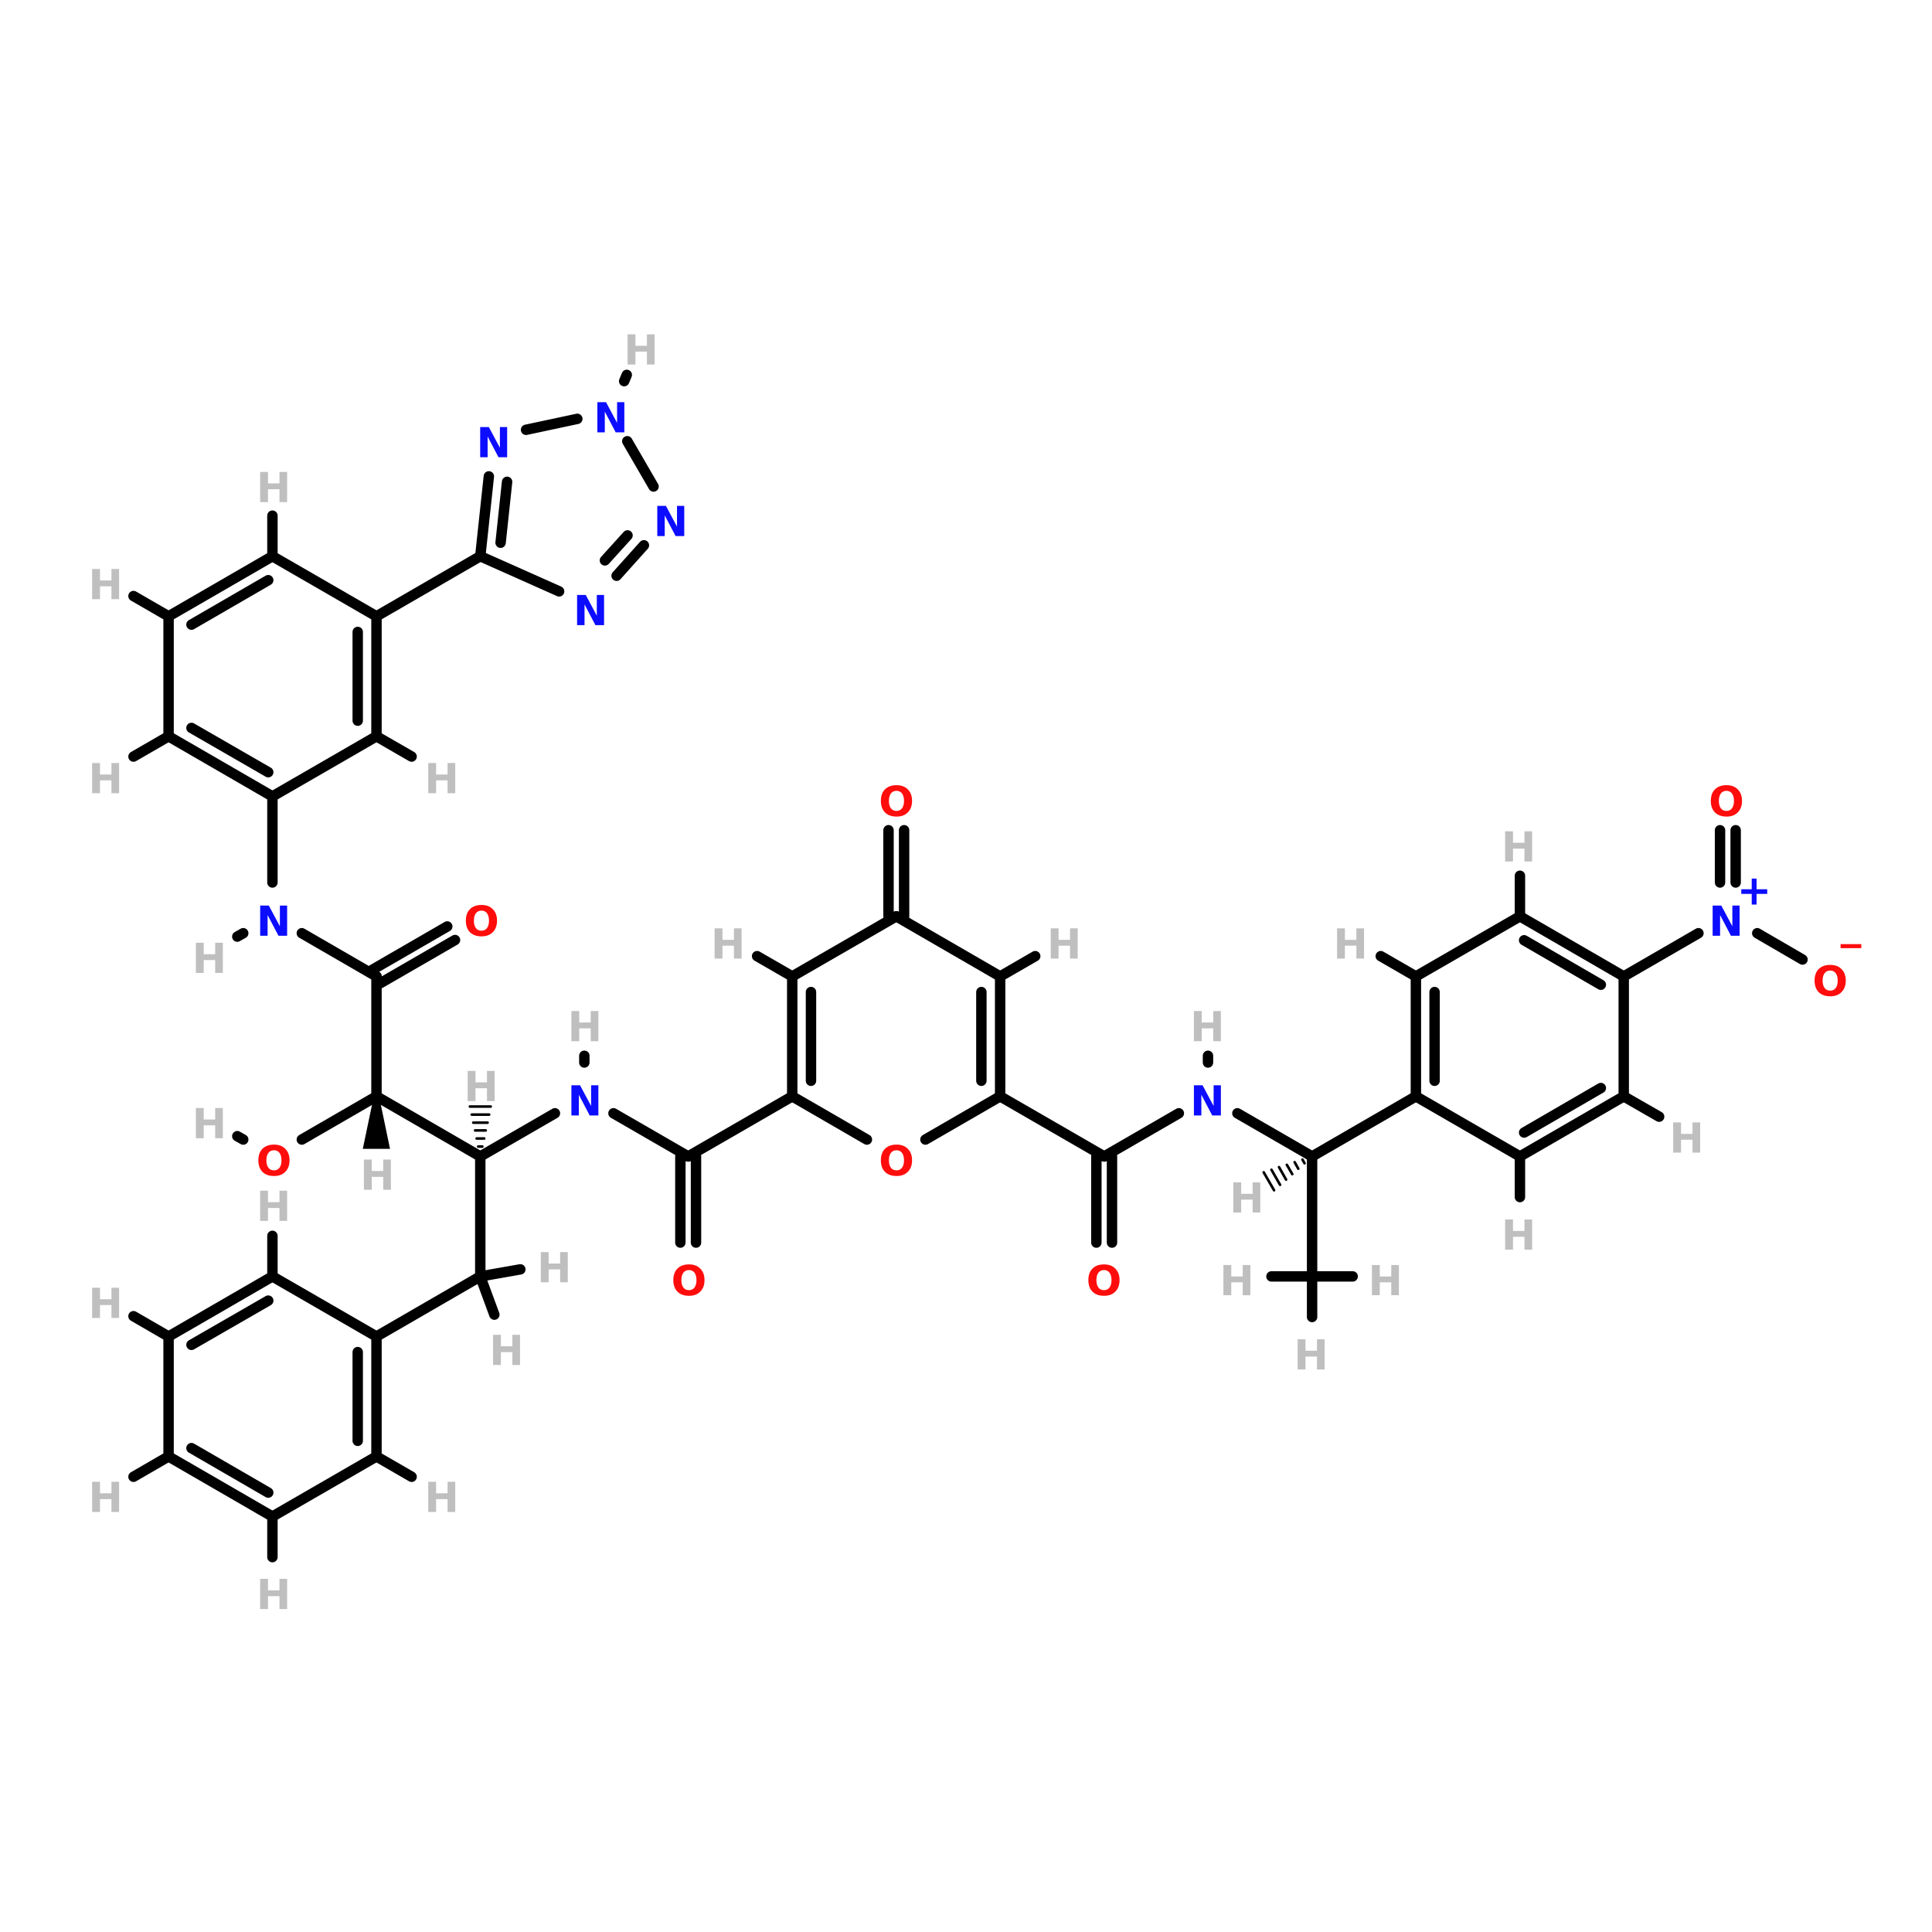 <?xml version="1.0" encoding="UTF-8"?>
<svg xmlns="http://www.w3.org/2000/svg" xmlns:xlink="http://www.w3.org/1999/xlink" width="150pt" height="150pt" viewBox="0 0 150 150" version="1.1">
<defs>
<g>
<symbol overflow="visible" id="glyph0-0">
<path style="stroke:none;" d="M 0.156 0.562 L 0.156 -2.266 L 1.766 -2.266 L 1.766 0.562 Z M 0.344 0.391 L 1.594 0.391 L 1.594 -2.094 L 0.344 -2.094 Z M 0.344 0.391 "/>
</symbol>
<symbol overflow="visible" id="glyph0-1">
<path style="stroke:none;" d="M 0.297 -2.344 L 0.906 -2.344 L 0.906 -1.453 L 1.797 -1.453 L 1.797 -2.344 L 2.391 -2.344 L 2.391 0 L 1.797 0 L 1.797 -1 L 0.906 -1 L 0.906 0 L 0.297 0 Z M 0.297 -2.344 "/>
</symbol>
<symbol overflow="visible" id="glyph0-2">
<path style="stroke:none;" d="M 0.297 -2.344 L 0.969 -2.344 L 1.828 -0.734 L 1.828 -2.344 L 2.391 -2.344 L 2.391 0 L 1.719 0 L 0.875 -1.609 L 0.875 0 L 0.297 0 Z M 0.297 -2.344 "/>
</symbol>
<symbol overflow="visible" id="glyph0-3">
<path style="stroke:none;" d="M 1.531 -2.016 L 1.531 -1.188 L 2.359 -1.188 L 2.359 -0.828 L 1.531 -0.828 L 1.531 0 L 1.156 0 L 1.156 -0.828 L 0.344 -0.828 L 0.344 -1.188 L 1.156 -1.188 L 1.156 -2.016 Z M 1.531 -2.016 "/>
</symbol>
<symbol overflow="visible" id="glyph0-4">
<path style="stroke:none;" d="M 1.375 -1.953 C 1.188 -1.953 1.039 -1.883 0.938 -1.75 C 0.832 -1.613 0.781 -1.422 0.781 -1.172 C 0.781 -0.922 0.832 -0.727 0.938 -0.594 C 1.039 -0.457 1.188 -0.391 1.375 -0.391 C 1.551 -0.391 1.691 -0.457 1.797 -0.594 C 1.898 -0.727 1.953 -0.922 1.953 -1.172 C 1.953 -1.422 1.898 -1.613 1.797 -1.75 C 1.691 -1.883 1.551 -1.953 1.375 -1.953 Z M 1.375 -2.391 C 1.75 -2.391 2.039 -2.281 2.25 -2.062 C 2.469 -1.844 2.578 -1.547 2.578 -1.172 C 2.578 -0.797 2.469 -0.5 2.25 -0.281 C 2.039 -0.062 1.75 0.047 1.375 0.047 C 0.988 0.047 0.688 -0.062 0.469 -0.281 C 0.258 -0.5 0.156 -0.797 0.156 -1.172 C 0.156 -1.547 0.258 -1.844 0.469 -2.062 C 0.688 -2.281 0.988 -2.391 1.375 -2.391 Z M 1.375 -2.391 "/>
</symbol>
<symbol overflow="visible" id="glyph0-5">
<path style="stroke:none;" d="M 1.609 0.453 L 1.609 0.766 L 0 0.766 L 0 0.453 Z M 1.609 0.453 "/>
</symbol>
</g>
</defs>
<g id="surface1">
<path style="fill-rule:nonzero;fill:rgb(0%,0%,0%);fill-opacity:1;stroke-width:4;stroke-linecap:round;stroke-linejoin:miter;stroke:rgb(0%,0%,0%);stroke-opacity:1;stroke-miterlimit:4;" d="M 144.702 329.195 L 116.006 345.8 " transform="matrix(0.202,0,0,0.202,0,18.623)"/>
<path style="fill-rule:nonzero;fill:rgb(0%,0%,0%);fill-opacity:1;stroke-width:4;stroke-linecap:round;stroke-linejoin:miter;stroke:rgb(0%,0%,0%);stroke-opacity:1;stroke-miterlimit:4;" d="M 93.491 345.8 L 91.204 344.502 " transform="matrix(0.202,0,0,0.202,0,18.623)"/>
<path style="fill-rule:nonzero;fill:rgb(0%,0%,0%);fill-opacity:1;stroke-width:4;stroke-linecap:round;stroke-linejoin:miter;stroke:rgb(0%,0%,0%);stroke-opacity:1;stroke-miterlimit:4;" d="M 174.891 269.109 L 146.194 285.695 " transform="matrix(0.202,0,0,0.202,0,18.623)"/>
<path style="fill-rule:nonzero;fill:rgb(0%,0%,0%);fill-opacity:1;stroke-width:4;stroke-linecap:round;stroke-linejoin:miter;stroke:rgb(0%,0%,0%);stroke-opacity:1;stroke-miterlimit:4;" d="M 171.907 263.897 L 143.191 280.502 " transform="matrix(0.202,0,0,0.202,0,18.623)"/>
<path style="fill:none;stroke-width:4;stroke-linecap:round;stroke-linejoin:miter;stroke:rgb(0%,0%,0%);stroke-opacity:1;stroke-miterlimit:4;" d="M 261.503 385.405 L 261.503 352.291 " transform="matrix(0.202,0,0,0.202,0,18.623)"/>
<path style="fill:none;stroke-width:4;stroke-linecap:round;stroke-linejoin:miter;stroke:rgb(0%,0%,0%);stroke-opacity:1;stroke-miterlimit:4;" d="M 267.51 385.405 L 267.51 352.291 " transform="matrix(0.202,0,0,0.202,0,18.623)"/>
<path style="fill:none;stroke-width:4;stroke-linecap:round;stroke-linejoin:miter;stroke:rgb(0%,0%,0%);stroke-opacity:1;stroke-miterlimit:4;" d="M 421.396 385.405 L 421.396 352.291 " transform="matrix(0.202,0,0,0.202,0,18.623)"/>
<path style="fill:none;stroke-width:4;stroke-linecap:round;stroke-linejoin:miter;stroke:rgb(0%,0%,0%);stroke-opacity:1;stroke-miterlimit:4;" d="M 427.403 385.405 L 427.403 352.291 " transform="matrix(0.202,0,0,0.202,0,18.623)"/>
<path style="fill:none;stroke-width:4;stroke-linecap:round;stroke-linejoin:miter;stroke:rgb(0%,0%,0%);stroke-opacity:1;stroke-miterlimit:4;" d="M 347.495 226.907 L 347.495 260.002 " transform="matrix(0.202,0,0,0.202,0,18.623)"/>
<path style="fill:none;stroke-width:4;stroke-linecap:round;stroke-linejoin:miter;stroke:rgb(0%,0%,0%);stroke-opacity:1;stroke-miterlimit:4;" d="M 341.508 226.907 L 341.508 260.002 " transform="matrix(0.202,0,0,0.202,0,18.623)"/>
<path style="fill-rule:nonzero;fill:rgb(0%,0%,0%);fill-opacity:1;stroke-width:4;stroke-linecap:round;stroke-linejoin:miter;stroke:rgb(0%,0%,0%);stroke-opacity:1;stroke-miterlimit:4;" d="M 692.801 276.607 L 675.401 266.493 " transform="matrix(0.202,0,0,0.202,0,18.623)"/>
<path style="fill:none;stroke-width:4;stroke-linecap:round;stroke-linejoin:miter;stroke:rgb(0%,0%,0%);stroke-opacity:1;stroke-miterlimit:4;" d="M 667.108 226.907 L 667.108 247 " transform="matrix(0.202,0,0,0.202,0,18.623)"/>
<path style="fill:none;stroke-width:4;stroke-linecap:round;stroke-linejoin:miter;stroke:rgb(0%,0%,0%);stroke-opacity:1;stroke-miterlimit:4;" d="M 661.101 226.907 L 661.101 247 " transform="matrix(0.202,0,0,0.202,0,18.623)"/>
<path style="fill-rule:nonzero;fill:rgb(0%,0%,0%);fill-opacity:1;stroke-width:4;stroke-linecap:round;stroke-linejoin:miter;stroke:rgb(0%,0%,0%);stroke-opacity:1;stroke-miterlimit:4;" d="M 184.598 352.291 L 213.295 335.705 " transform="matrix(0.202,0,0,0.202,0,18.623)"/>
<path style="fill-rule:nonzero;fill:rgb(0%,0%,0%);fill-opacity:1;stroke-width:4;stroke-linecap:round;stroke-linejoin:miter;stroke:rgb(0%,0%,0%);stroke-opacity:1;stroke-miterlimit:4;" d="M 235.791 335.705 L 264.506 352.291 " transform="matrix(0.202,0,0,0.202,0,18.623)"/>
<path style="fill:none;stroke-width:4;stroke-linecap:round;stroke-linejoin:miter;stroke:rgb(0%,0%,0%);stroke-opacity:1;stroke-miterlimit:4;" d="M 224.591 316.193 L 224.591 313.597 " transform="matrix(0.202,0,0,0.202,0,18.623)"/>
<path style="fill-rule:nonzero;fill:rgb(0%,0%,0%);fill-opacity:1;stroke-width:4;stroke-linecap:round;stroke-linejoin:miter;stroke:rgb(0%,0%,0%);stroke-opacity:1;stroke-miterlimit:4;" d="M 116.006 266.493 L 144.702 283.098 " transform="matrix(0.202,0,0,0.202,0,18.623)"/>
<path style="fill:none;stroke-width:4;stroke-linecap:round;stroke-linejoin:miter;stroke:rgb(0%,0%,0%);stroke-opacity:1;stroke-miterlimit:4;" d="M 104.71 247 L 104.71 213.906 " transform="matrix(0.202,0,0,0.202,0,18.623)"/>
<path style="fill-rule:nonzero;fill:rgb(0%,0%,0%);fill-opacity:1;stroke-width:4;stroke-linecap:round;stroke-linejoin:miter;stroke:rgb(0%,0%,0%);stroke-opacity:1;stroke-miterlimit:4;" d="M 93.491 266.493 L 91.204 267.791 " transform="matrix(0.202,0,0,0.202,0,18.623)"/>
<path style="fill-rule:nonzero;fill:rgb(0%,0%,0%);fill-opacity:1;stroke-width:4;stroke-linecap:round;stroke-linejoin:miter;stroke:rgb(0%,0%,0%);stroke-opacity:1;stroke-miterlimit:4;" d="M 504.308 352.291 L 475.592 335.705 " transform="matrix(0.202,0,0,0.202,0,18.623)"/>
<path style="fill-rule:nonzero;fill:rgb(0%,0%,0%);fill-opacity:1;stroke-width:4;stroke-linecap:round;stroke-linejoin:miter;stroke:rgb(0%,0%,0%);stroke-opacity:1;stroke-miterlimit:4;" d="M 453.096 335.705 L 424.4 352.291 " transform="matrix(0.202,0,0,0.202,0,18.623)"/>
<path style="fill:none;stroke-width:4;stroke-linecap:round;stroke-linejoin:miter;stroke:rgb(0%,0%,0%);stroke-opacity:1;stroke-miterlimit:4;" d="M 464.296 316.193 L 464.296 313.597 " transform="matrix(0.202,0,0,0.202,0,18.623)"/>
<path style="fill-rule:nonzero;fill:rgb(0%,0%,0%);fill-opacity:1;stroke-width:4;stroke-linecap:round;stroke-linejoin:miter;stroke:rgb(0%,0%,0%);stroke-opacity:1;stroke-miterlimit:4;" d="M 652.808 266.493 L 624.092 283.098 " transform="matrix(0.202,0,0,0.202,0,18.623)"/>
<path style="fill-rule:nonzero;fill:rgb(0%,0%,0%);fill-opacity:1;stroke-width:4;stroke-linecap:round;stroke-linejoin:miter;stroke:rgb(0%,0%,0%);stroke-opacity:1;stroke-miterlimit:4;" d="M 239.898 54.303 L 240.906 51.9 " transform="matrix(0.202,0,0,0.202,0,18.623)"/>
<path style="fill:none;stroke-width:4;stroke-linecap:round;stroke-linejoin:miter;stroke:rgb(0%,0%,0%);stroke-opacity:1;stroke-miterlimit:4;" d="M 184.598 352.291 L 184.598 398.407 " transform="matrix(0.202,0,0,0.202,0,18.623)"/>
<path style="fill-rule:nonzero;fill:rgb(0%,0%,0%);fill-opacity:1;stroke-width:4;stroke-linecap:round;stroke-linejoin:miter;stroke:rgb(0%,0%,0%);stroke-opacity:1;stroke-miterlimit:4;" d="M 184.598 352.291 L 144.702 329.195 " transform="matrix(0.202,0,0,0.202,0,18.623)"/>
<path style="fill:none;stroke-width:1;stroke-linecap:round;stroke-linejoin:miter;stroke:rgb(0%,0%,0%);stroke-opacity:1;stroke-miterlimit:4;" d="M 183.804 348.494 L 185.393 348.494 " transform="matrix(0.202,0,0,0.202,0,18.623)"/>
<path style="fill:none;stroke-width:1;stroke-linecap:round;stroke-linejoin:miter;stroke:rgb(0%,0%,0%);stroke-opacity:1;stroke-miterlimit:4;" d="M 183.203 345.393 L 186.11 345.393 " transform="matrix(0.202,0,0,0.202,0,18.623)"/>
<path style="fill:none;stroke-width:1;stroke-linecap:round;stroke-linejoin:miter;stroke:rgb(0%,0%,0%);stroke-opacity:1;stroke-miterlimit:4;" d="M 182.603 342.293 L 186.691 342.293 " transform="matrix(0.202,0,0,0.202,0,18.623)"/>
<path style="fill:none;stroke-width:1;stroke-linecap:round;stroke-linejoin:miter;stroke:rgb(0%,0%,0%);stroke-opacity:1;stroke-miterlimit:4;" d="M 181.905 339.309 L 187.408 339.309 " transform="matrix(0.202,0,0,0.202,0,18.623)"/>
<path style="fill:none;stroke-width:1;stroke-linecap:round;stroke-linejoin:miter;stroke:rgb(0%,0%,0%);stroke-opacity:1;stroke-miterlimit:4;" d="M 181.304 336.209 L 188.009 336.209 " transform="matrix(0.202,0,0,0.202,0,18.623)"/>
<path style="fill:none;stroke-width:1;stroke-linecap:round;stroke-linejoin:miter;stroke:rgb(0%,0%,0%);stroke-opacity:1;stroke-miterlimit:4;" d="M 180.607 333.109 L 188.609 333.109 " transform="matrix(0.202,0,0,0.202,0,18.623)"/>
<path style="fill-rule:nonzero;fill:rgb(0%,0%,0%);fill-opacity:1;stroke-width:4;stroke-linecap:round;stroke-linejoin:miter;stroke:rgb(0%,0%,0%);stroke-opacity:1;stroke-miterlimit:4;" d="M 184.598 398.407 L 144.702 421.504 " transform="matrix(0.202,0,0,0.202,0,18.623)"/>
<path style="fill-rule:nonzero;fill:rgb(0%,0%,0%);fill-opacity:1;stroke-width:4;stroke-linecap:round;stroke-linejoin:miter;stroke:rgb(0%,0%,0%);stroke-opacity:1;stroke-miterlimit:4;" d="M 184.598 398.407 L 190.004 413.094 " transform="matrix(0.202,0,0,0.202,0,18.623)"/>
<path style="fill-rule:nonzero;fill:rgb(0%,0%,0%);fill-opacity:1;stroke-width:4;stroke-linecap:round;stroke-linejoin:miter;stroke:rgb(0%,0%,0%);stroke-opacity:1;stroke-miterlimit:4;" d="M 184.598 398.407 L 200.002 395.694 " transform="matrix(0.202,0,0,0.202,0,18.623)"/>
<path style="fill:none;stroke-width:4;stroke-linecap:round;stroke-linejoin:miter;stroke:rgb(0%,0%,0%);stroke-opacity:1;stroke-miterlimit:4;" d="M 144.702 329.195 L 144.702 283.098 " transform="matrix(0.202,0,0,0.202,0,18.623)"/>
<path style="fill-rule:nonzero;fill:rgb(0%,0%,0%);fill-opacity:1;stroke-width:2;stroke-linecap:round;stroke-linejoin:miter;stroke:rgb(0%,0%,0%);stroke-opacity:1;stroke-miterlimit:4;" d="M 144.683 329.214 L 148.675 348.377 L 140.672 348.377 Z M 144.683 329.214 " transform="matrix(0.202,0,0,0.202,0,18.623)"/>
<path style="fill-rule:nonzero;fill:rgb(0%,0%,0%);fill-opacity:1;stroke-width:4;stroke-linecap:round;stroke-linejoin:miter;stroke:rgb(0%,0%,0%);stroke-opacity:1;stroke-miterlimit:4;" d="M 264.506 352.291 L 304.499 329.195 " transform="matrix(0.202,0,0,0.202,0,18.623)"/>
<path style="fill-rule:nonzero;fill:rgb(0%,0%,0%);fill-opacity:1;stroke-width:4;stroke-linecap:round;stroke-linejoin:miter;stroke:rgb(0%,0%,0%);stroke-opacity:1;stroke-miterlimit:4;" d="M 144.702 467.6 L 158.208 475.409 " transform="matrix(0.202,0,0,0.202,0,18.623)"/>
<path style="fill:none;stroke-width:4;stroke-linecap:round;stroke-linejoin:miter;stroke:rgb(0%,0%,0%);stroke-opacity:1;stroke-miterlimit:4;" d="M 104.71 398.407 L 104.71 382.809 " transform="matrix(0.202,0,0,0.202,0,18.623)"/>
<path style="fill-rule:nonzero;fill:rgb(0%,0%,0%);fill-opacity:1;stroke-width:4;stroke-linecap:round;stroke-linejoin:miter;stroke:rgb(0%,0%,0%);stroke-opacity:1;stroke-miterlimit:4;" d="M 504.308 352.291 L 544.204 329.195 " transform="matrix(0.202,0,0,0.202,0,18.623)"/>
<path style="fill:none;stroke-width:4;stroke-linecap:round;stroke-linejoin:miter;stroke:rgb(0%,0%,0%);stroke-opacity:1;stroke-miterlimit:4;" d="M 504.308 352.291 L 504.308 398.407 " transform="matrix(0.202,0,0,0.202,0,18.623)"/>
<path style="fill-rule:nonzero;fill:rgb(0%,0%,0%);fill-opacity:1;stroke-width:1;stroke-linecap:round;stroke-linejoin:miter;stroke:rgb(0%,0%,0%);stroke-opacity:1;stroke-miterlimit:4;" d="M 501.401 354.907 L 500.607 353.493 " transform="matrix(0.202,0,0,0.202,0,18.623)"/>
<path style="fill-rule:nonzero;fill:rgb(0%,0%,0%);fill-opacity:1;stroke-width:1;stroke-linecap:round;stroke-linejoin:miter;stroke:rgb(0%,0%,0%);stroke-opacity:1;stroke-miterlimit:4;" d="M 498.999 357 L 497.603 354.5 " transform="matrix(0.202,0,0,0.202,0,18.623)"/>
<path style="fill-rule:nonzero;fill:rgb(0%,0%,0%);fill-opacity:1;stroke-width:1;stroke-linecap:round;stroke-linejoin:miter;stroke:rgb(0%,0%,0%);stroke-opacity:1;stroke-miterlimit:4;" d="M 496.693 359.092 L 494.6 355.508 " transform="matrix(0.202,0,0,0.202,0,18.623)"/>
<path style="fill-rule:nonzero;fill:rgb(0%,0%,0%);fill-opacity:1;stroke-width:1;stroke-linecap:round;stroke-linejoin:miter;stroke:rgb(0%,0%,0%);stroke-opacity:1;stroke-miterlimit:4;" d="M 494.31 361.204 L 491.597 356.399 " transform="matrix(0.202,0,0,0.202,0,18.623)"/>
<path style="fill-rule:nonzero;fill:rgb(0%,0%,0%);fill-opacity:1;stroke-width:1;stroke-linecap:round;stroke-linejoin:miter;stroke:rgb(0%,0%,0%);stroke-opacity:1;stroke-miterlimit:4;" d="M 492.004 363.2 L 488.69 357.407 " transform="matrix(0.202,0,0,0.202,0,18.623)"/>
<path style="fill-rule:nonzero;fill:rgb(0%,0%,0%);fill-opacity:1;stroke-width:1;stroke-linecap:round;stroke-linejoin:miter;stroke:rgb(0%,0%,0%);stroke-opacity:1;stroke-miterlimit:4;" d="M 489.698 365.293 L 485.706 358.395 " transform="matrix(0.202,0,0,0.202,0,18.623)"/>
<path style="fill:none;stroke-width:4;stroke-linecap:round;stroke-linejoin:miter;stroke:rgb(0%,0%,0%);stroke-opacity:1;stroke-miterlimit:4;" d="M 104.71 490.696 L 104.71 506.294 " transform="matrix(0.202,0,0,0.202,0,18.623)"/>
<path style="fill-rule:nonzero;fill:rgb(0%,0%,0%);fill-opacity:1;stroke-width:4;stroke-linecap:round;stroke-linejoin:miter;stroke:rgb(0%,0%,0%);stroke-opacity:1;stroke-miterlimit:4;" d="M 64.794 421.504 L 51.309 413.695 " transform="matrix(0.202,0,0,0.202,0,18.623)"/>
<path style="fill-rule:nonzero;fill:rgb(0%,0%,0%);fill-opacity:1;stroke-width:4;stroke-linecap:round;stroke-linejoin:miter;stroke:rgb(0%,0%,0%);stroke-opacity:1;stroke-miterlimit:4;" d="M 64.794 467.6 L 51.309 475.409 " transform="matrix(0.202,0,0,0.202,0,18.623)"/>
<path style="fill-rule:nonzero;fill:rgb(0%,0%,0%);fill-opacity:1;stroke-width:4;stroke-linecap:round;stroke-linejoin:miter;stroke:rgb(0%,0%,0%);stroke-opacity:1;stroke-miterlimit:4;" d="M 384.407 329.195 L 424.4 352.291 " transform="matrix(0.202,0,0,0.202,0,18.623)"/>
<path style="fill-rule:nonzero;fill:rgb(0%,0%,0%);fill-opacity:1;stroke-width:4;stroke-linecap:round;stroke-linejoin:miter;stroke:rgb(0%,0%,0%);stroke-opacity:1;stroke-miterlimit:4;" d="M 304.499 283.098 L 290.994 275.309 " transform="matrix(0.202,0,0,0.202,0,18.623)"/>
<path style="fill:none;stroke-width:4;stroke-linecap:round;stroke-linejoin:miter;stroke:rgb(0%,0%,0%);stroke-opacity:1;stroke-miterlimit:4;" d="M 504.308 398.407 L 488.69 398.407 " transform="matrix(0.202,0,0,0.202,0,18.623)"/>
<path style="fill:none;stroke-width:4;stroke-linecap:round;stroke-linejoin:miter;stroke:rgb(0%,0%,0%);stroke-opacity:1;stroke-miterlimit:4;" d="M 504.308 398.407 L 504.308 414.005 " transform="matrix(0.202,0,0,0.202,0,18.623)"/>
<path style="fill:none;stroke-width:4;stroke-linecap:round;stroke-linejoin:miter;stroke:rgb(0%,0%,0%);stroke-opacity:1;stroke-miterlimit:4;" d="M 504.308 398.407 L 519.906 398.407 " transform="matrix(0.202,0,0,0.202,0,18.623)"/>
<path style="fill-rule:nonzero;fill:rgb(0%,0%,0%);fill-opacity:1;stroke-width:4;stroke-linecap:round;stroke-linejoin:miter;stroke:rgb(0%,0%,0%);stroke-opacity:1;stroke-miterlimit:4;" d="M 144.702 190.809 L 158.208 198.598 " transform="matrix(0.202,0,0,0.202,0,18.623)"/>
<path style="fill-rule:nonzero;fill:rgb(0%,0%,0%);fill-opacity:1;stroke-width:4;stroke-linecap:round;stroke-linejoin:miter;stroke:rgb(0%,0%,0%);stroke-opacity:1;stroke-miterlimit:4;" d="M 64.794 190.809 L 51.309 198.598 " transform="matrix(0.202,0,0,0.202,0,18.623)"/>
<path style="fill-rule:nonzero;fill:rgb(0%,0%,0%);fill-opacity:1;stroke-width:4;stroke-linecap:round;stroke-linejoin:miter;stroke:rgb(0%,0%,0%);stroke-opacity:1;stroke-miterlimit:4;" d="M 544.204 283.098 L 530.698 275.309 " transform="matrix(0.202,0,0,0.202,0,18.623)"/>
<path style="fill:none;stroke-width:4;stroke-linecap:round;stroke-linejoin:miter;stroke:rgb(0%,0%,0%);stroke-opacity:1;stroke-miterlimit:4;" d="M 584.196 352.291 L 584.196 367.909 " transform="matrix(0.202,0,0,0.202,0,18.623)"/>
<path style="fill-rule:nonzero;fill:rgb(0%,0%,0%);fill-opacity:1;stroke-width:4;stroke-linecap:round;stroke-linejoin:miter;stroke:rgb(0%,0%,0%);stroke-opacity:1;stroke-miterlimit:4;" d="M 384.407 283.098 L 397.893 275.309 " transform="matrix(0.202,0,0,0.202,0,18.623)"/>
<path style="fill-rule:nonzero;fill:rgb(0%,0%,0%);fill-opacity:1;stroke-width:4;stroke-linecap:round;stroke-linejoin:miter;stroke:rgb(0%,0%,0%);stroke-opacity:1;stroke-miterlimit:4;" d="M 144.702 144.693 L 184.598 121.597 " transform="matrix(0.202,0,0,0.202,0,18.623)"/>
<path style="fill-rule:nonzero;fill:rgb(0%,0%,0%);fill-opacity:1;stroke-width:4;stroke-linecap:round;stroke-linejoin:miter;stroke:rgb(0%,0%,0%);stroke-opacity:1;stroke-miterlimit:4;" d="M 64.794 144.693 L 51.309 136.904 " transform="matrix(0.202,0,0,0.202,0,18.623)"/>
<path style="fill:none;stroke-width:4;stroke-linecap:round;stroke-linejoin:miter;stroke:rgb(0%,0%,0%);stroke-opacity:1;stroke-miterlimit:4;" d="M 584.196 260.002 L 584.196 244.404 " transform="matrix(0.202,0,0,0.202,0,18.623)"/>
<path style="fill-rule:nonzero;fill:rgb(0%,0%,0%);fill-opacity:1;stroke-width:4;stroke-linecap:round;stroke-linejoin:miter;stroke:rgb(0%,0%,0%);stroke-opacity:1;stroke-miterlimit:4;" d="M 624.092 329.195 L 637.694 337.003 " transform="matrix(0.202,0,0,0.202,0,18.623)"/>
<path style="fill:none;stroke-width:4;stroke-linecap:round;stroke-linejoin:miter;stroke:rgb(0%,0%,0%);stroke-opacity:1;stroke-miterlimit:4;" d="M 104.71 121.597 L 104.71 105.999 " transform="matrix(0.202,0,0,0.202,0,18.623)"/>
<path style="fill-rule:nonzero;fill:rgb(0%,0%,0%);fill-opacity:1;stroke-width:4;stroke-linecap:round;stroke-linejoin:miter;stroke:rgb(0%,0%,0%);stroke-opacity:1;stroke-miterlimit:4;" d="M 202.192 73.001 L 221.898 68.796 " transform="matrix(0.202,0,0,0.202,0,18.623)"/>
<path style="fill-rule:nonzero;fill:rgb(0%,0%,0%);fill-opacity:1;stroke-width:4;stroke-linecap:round;stroke-linejoin:miter;stroke:rgb(0%,0%,0%);stroke-opacity:1;stroke-miterlimit:4;" d="M 241.1 77.399 L 251.195 94.799 " transform="matrix(0.202,0,0,0.202,0,18.623)"/>
<path style="fill-rule:nonzero;fill:rgb(0%,0%,0%);fill-opacity:1;stroke-width:4;stroke-linecap:round;stroke-linejoin:miter;stroke:rgb(0%,0%,0%);stroke-opacity:1;stroke-miterlimit:4;" d="M 247.494 117.392 L 236.992 129.095 " transform="matrix(0.202,0,0,0.202,0,18.623)"/>
<path style="fill-rule:nonzero;fill:rgb(0%,0%,0%);fill-opacity:1;stroke-width:4;stroke-linecap:round;stroke-linejoin:miter;stroke:rgb(0%,0%,0%);stroke-opacity:1;stroke-miterlimit:4;" d="M 241.197 113.594 L 232.497 123.205 " transform="matrix(0.202,0,0,0.202,0,18.623)"/>
<path style="fill-rule:nonzero;fill:rgb(0%,0%,0%);fill-opacity:1;stroke-width:4;stroke-linecap:round;stroke-linejoin:miter;stroke:rgb(0%,0%,0%);stroke-opacity:1;stroke-miterlimit:4;" d="M 214.903 135.102 L 184.598 121.597 " transform="matrix(0.202,0,0,0.202,0,18.623)"/>
<path style="fill-rule:nonzero;fill:rgb(0%,0%,0%);fill-opacity:1;stroke-width:4;stroke-linecap:round;stroke-linejoin:miter;stroke:rgb(0%,0%,0%);stroke-opacity:1;stroke-miterlimit:4;" d="M 184.598 121.597 L 187.892 90.905 " transform="matrix(0.202,0,0,0.202,0,18.623)"/>
<path style="fill-rule:nonzero;fill:rgb(0%,0%,0%);fill-opacity:1;stroke-width:4;stroke-linecap:round;stroke-linejoin:miter;stroke:rgb(0%,0%,0%);stroke-opacity:1;stroke-miterlimit:4;" d="M 192.407 116.404 L 194.906 92.997 " transform="matrix(0.202,0,0,0.202,0,18.623)"/>
<path style="fill:none;stroke-width:4;stroke-linecap:round;stroke-linejoin:miter;stroke:rgb(0%,0%,0%);stroke-opacity:1;stroke-miterlimit:4;" d="M 144.702 467.6 L 144.702 421.504 " transform="matrix(0.202,0,0,0.202,0,18.623)"/>
<path style="fill:none;stroke-width:4;stroke-linecap:round;stroke-linejoin:miter;stroke:rgb(0%,0%,0%);stroke-opacity:1;stroke-miterlimit:4;" d="M 137.494 461.593 L 137.494 427.491 " transform="matrix(0.202,0,0,0.202,0,18.623)"/>
<path style="fill-rule:nonzero;fill:rgb(0%,0%,0%);fill-opacity:1;stroke-width:4;stroke-linecap:round;stroke-linejoin:miter;stroke:rgb(0%,0%,0%);stroke-opacity:1;stroke-miterlimit:4;" d="M 144.702 421.504 L 104.71 398.407 " transform="matrix(0.202,0,0,0.202,0,18.623)"/>
<path style="fill-rule:nonzero;fill:rgb(0%,0%,0%);fill-opacity:1;stroke-width:4;stroke-linecap:round;stroke-linejoin:miter;stroke:rgb(0%,0%,0%);stroke-opacity:1;stroke-miterlimit:4;" d="M 104.71 398.407 L 64.794 421.504 " transform="matrix(0.202,0,0,0.202,0,18.623)"/>
<path style="fill-rule:nonzero;fill:rgb(0%,0%,0%);fill-opacity:1;stroke-width:4;stroke-linecap:round;stroke-linejoin:miter;stroke:rgb(0%,0%,0%);stroke-opacity:1;stroke-miterlimit:4;" d="M 103.101 407.708 L 73.591 424.701 " transform="matrix(0.202,0,0,0.202,0,18.623)"/>
<path style="fill:none;stroke-width:4;stroke-linecap:round;stroke-linejoin:miter;stroke:rgb(0%,0%,0%);stroke-opacity:1;stroke-miterlimit:4;" d="M 64.794 421.504 L 64.794 467.6 " transform="matrix(0.202,0,0,0.202,0,18.623)"/>
<path style="fill-rule:nonzero;fill:rgb(0%,0%,0%);fill-opacity:1;stroke-width:4;stroke-linecap:round;stroke-linejoin:miter;stroke:rgb(0%,0%,0%);stroke-opacity:1;stroke-miterlimit:4;" d="M 64.794 467.6 L 104.71 490.696 " transform="matrix(0.202,0,0,0.202,0,18.623)"/>
<path style="fill-rule:nonzero;fill:rgb(0%,0%,0%);fill-opacity:1;stroke-width:4;stroke-linecap:round;stroke-linejoin:miter;stroke:rgb(0%,0%,0%);stroke-opacity:1;stroke-miterlimit:4;" d="M 73.591 464.403 L 103.101 481.493 " transform="matrix(0.202,0,0,0.202,0,18.623)"/>
<path style="fill-rule:nonzero;fill:rgb(0%,0%,0%);fill-opacity:1;stroke-width:4;stroke-linecap:round;stroke-linejoin:miter;stroke:rgb(0%,0%,0%);stroke-opacity:1;stroke-miterlimit:4;" d="M 104.71 490.696 L 144.702 467.6 " transform="matrix(0.202,0,0,0.202,0,18.623)"/>
<path style="fill-rule:nonzero;fill:rgb(0%,0%,0%);fill-opacity:1;stroke-width:4;stroke-linecap:round;stroke-linejoin:miter;stroke:rgb(0%,0%,0%);stroke-opacity:1;stroke-miterlimit:4;" d="M 333.195 345.8 L 304.499 329.195 " transform="matrix(0.202,0,0,0.202,0,18.623)"/>
<path style="fill:none;stroke-width:4;stroke-linecap:round;stroke-linejoin:miter;stroke:rgb(0%,0%,0%);stroke-opacity:1;stroke-miterlimit:4;" d="M 304.499 329.195 L 304.499 283.098 " transform="matrix(0.202,0,0,0.202,0,18.623)"/>
<path style="fill:none;stroke-width:4;stroke-linecap:round;stroke-linejoin:miter;stroke:rgb(0%,0%,0%);stroke-opacity:1;stroke-miterlimit:4;" d="M 311.707 323.207 L 311.707 289.105 " transform="matrix(0.202,0,0,0.202,0,18.623)"/>
<path style="fill-rule:nonzero;fill:rgb(0%,0%,0%);fill-opacity:1;stroke-width:4;stroke-linecap:round;stroke-linejoin:miter;stroke:rgb(0%,0%,0%);stroke-opacity:1;stroke-miterlimit:4;" d="M 304.499 283.098 L 344.492 260.002 " transform="matrix(0.202,0,0,0.202,0,18.623)"/>
<path style="fill-rule:nonzero;fill:rgb(0%,0%,0%);fill-opacity:1;stroke-width:4;stroke-linecap:round;stroke-linejoin:miter;stroke:rgb(0%,0%,0%);stroke-opacity:1;stroke-miterlimit:4;" d="M 344.492 260.002 L 384.407 283.098 " transform="matrix(0.202,0,0,0.202,0,18.623)"/>
<path style="fill:none;stroke-width:4;stroke-linecap:round;stroke-linejoin:miter;stroke:rgb(0%,0%,0%);stroke-opacity:1;stroke-miterlimit:4;" d="M 384.407 283.098 L 384.407 329.195 " transform="matrix(0.202,0,0,0.202,0,18.623)"/>
<path style="fill:none;stroke-width:4;stroke-linecap:round;stroke-linejoin:miter;stroke:rgb(0%,0%,0%);stroke-opacity:1;stroke-miterlimit:4;" d="M 377.199 289.105 L 377.199 323.207 " transform="matrix(0.202,0,0,0.202,0,18.623)"/>
<path style="fill-rule:nonzero;fill:rgb(0%,0%,0%);fill-opacity:1;stroke-width:4;stroke-linecap:round;stroke-linejoin:miter;stroke:rgb(0%,0%,0%);stroke-opacity:1;stroke-miterlimit:4;" d="M 384.407 329.195 L 355.691 345.8 " transform="matrix(0.202,0,0,0.202,0,18.623)"/>
<path style="fill-rule:nonzero;fill:rgb(0%,0%,0%);fill-opacity:1;stroke-width:4;stroke-linecap:round;stroke-linejoin:miter;stroke:rgb(0%,0%,0%);stroke-opacity:1;stroke-miterlimit:4;" d="M 144.702 190.809 L 104.71 213.906 " transform="matrix(0.202,0,0,0.202,0,18.623)"/>
<path style="fill-rule:nonzero;fill:rgb(0%,0%,0%);fill-opacity:1;stroke-width:4;stroke-linecap:round;stroke-linejoin:miter;stroke:rgb(0%,0%,0%);stroke-opacity:1;stroke-miterlimit:4;" d="M 104.71 213.906 L 64.794 190.809 " transform="matrix(0.202,0,0,0.202,0,18.623)"/>
<path style="fill-rule:nonzero;fill:rgb(0%,0%,0%);fill-opacity:1;stroke-width:4;stroke-linecap:round;stroke-linejoin:miter;stroke:rgb(0%,0%,0%);stroke-opacity:1;stroke-miterlimit:4;" d="M 103.101 204.605 L 73.591 187.593 " transform="matrix(0.202,0,0,0.202,0,18.623)"/>
<path style="fill:none;stroke-width:4;stroke-linecap:round;stroke-linejoin:miter;stroke:rgb(0%,0%,0%);stroke-opacity:1;stroke-miterlimit:4;" d="M 64.794 190.809 L 64.794 144.693 " transform="matrix(0.202,0,0,0.202,0,18.623)"/>
<path style="fill-rule:nonzero;fill:rgb(0%,0%,0%);fill-opacity:1;stroke-width:4;stroke-linecap:round;stroke-linejoin:miter;stroke:rgb(0%,0%,0%);stroke-opacity:1;stroke-miterlimit:4;" d="M 64.794 144.693 L 104.71 121.597 " transform="matrix(0.202,0,0,0.202,0,18.623)"/>
<path style="fill-rule:nonzero;fill:rgb(0%,0%,0%);fill-opacity:1;stroke-width:4;stroke-linecap:round;stroke-linejoin:miter;stroke:rgb(0%,0%,0%);stroke-opacity:1;stroke-miterlimit:4;" d="M 73.591 147.89 L 103.101 130.801 " transform="matrix(0.202,0,0,0.202,0,18.623)"/>
<path style="fill-rule:nonzero;fill:rgb(0%,0%,0%);fill-opacity:1;stroke-width:4;stroke-linecap:round;stroke-linejoin:miter;stroke:rgb(0%,0%,0%);stroke-opacity:1;stroke-miterlimit:4;" d="M 104.71 121.597 L 144.702 144.693 " transform="matrix(0.202,0,0,0.202,0,18.623)"/>
<path style="fill:none;stroke-width:4;stroke-linecap:round;stroke-linejoin:miter;stroke:rgb(0%,0%,0%);stroke-opacity:1;stroke-miterlimit:4;" d="M 144.702 144.693 L 144.702 190.809 " transform="matrix(0.202,0,0,0.202,0,18.623)"/>
<path style="fill:none;stroke-width:4;stroke-linecap:round;stroke-linejoin:miter;stroke:rgb(0%,0%,0%);stroke-opacity:1;stroke-miterlimit:4;" d="M 137.494 150.7 L 137.494 184.802 " transform="matrix(0.202,0,0,0.202,0,18.623)"/>
<path style="fill:none;stroke-width:4;stroke-linecap:round;stroke-linejoin:miter;stroke:rgb(0%,0%,0%);stroke-opacity:1;stroke-miterlimit:4;" d="M 544.204 283.098 L 544.204 329.195 " transform="matrix(0.202,0,0,0.202,0,18.623)"/>
<path style="fill:none;stroke-width:4;stroke-linecap:round;stroke-linejoin:miter;stroke:rgb(0%,0%,0%);stroke-opacity:1;stroke-miterlimit:4;" d="M 551.392 289.105 L 551.392 323.207 " transform="matrix(0.202,0,0,0.202,0,18.623)"/>
<path style="fill-rule:nonzero;fill:rgb(0%,0%,0%);fill-opacity:1;stroke-width:4;stroke-linecap:round;stroke-linejoin:miter;stroke:rgb(0%,0%,0%);stroke-opacity:1;stroke-miterlimit:4;" d="M 544.204 329.195 L 584.196 352.291 " transform="matrix(0.202,0,0,0.202,0,18.623)"/>
<path style="fill-rule:nonzero;fill:rgb(0%,0%,0%);fill-opacity:1;stroke-width:4;stroke-linecap:round;stroke-linejoin:miter;stroke:rgb(0%,0%,0%);stroke-opacity:1;stroke-miterlimit:4;" d="M 584.196 352.291 L 624.092 329.195 " transform="matrix(0.202,0,0,0.202,0,18.623)"/>
<path style="fill-rule:nonzero;fill:rgb(0%,0%,0%);fill-opacity:1;stroke-width:4;stroke-linecap:round;stroke-linejoin:miter;stroke:rgb(0%,0%,0%);stroke-opacity:1;stroke-miterlimit:4;" d="M 585.805 343.107 L 615.295 325.998 " transform="matrix(0.202,0,0,0.202,0,18.623)"/>
<path style="fill:none;stroke-width:4;stroke-linecap:round;stroke-linejoin:miter;stroke:rgb(0%,0%,0%);stroke-opacity:1;stroke-miterlimit:4;" d="M 624.092 329.195 L 624.092 283.098 " transform="matrix(0.202,0,0,0.202,0,18.623)"/>
<path style="fill-rule:nonzero;fill:rgb(0%,0%,0%);fill-opacity:1;stroke-width:4;stroke-linecap:round;stroke-linejoin:miter;stroke:rgb(0%,0%,0%);stroke-opacity:1;stroke-miterlimit:4;" d="M 624.092 283.098 L 584.196 260.002 " transform="matrix(0.202,0,0,0.202,0,18.623)"/>
<path style="fill-rule:nonzero;fill:rgb(0%,0%,0%);fill-opacity:1;stroke-width:4;stroke-linecap:round;stroke-linejoin:miter;stroke:rgb(0%,0%,0%);stroke-opacity:1;stroke-miterlimit:4;" d="M 615.295 286.296 L 585.805 269.206 " transform="matrix(0.202,0,0,0.202,0,18.623)"/>
<path style="fill-rule:nonzero;fill:rgb(0%,0%,0%);fill-opacity:1;stroke-width:4;stroke-linecap:round;stroke-linejoin:miter;stroke:rgb(0%,0%,0%);stroke-opacity:1;stroke-miterlimit:4;" d="M 584.196 260.002 L 544.204 283.098 " transform="matrix(0.202,0,0,0.202,0,18.623)"/>
<g style="fill:rgb(74.902%,74.902%,74.902%);fill-opacity:1;">
  <use xlink:href="#glyph0-1" x="14.91" y="75.539"/>
</g>
<g style="fill:rgb(74.902%,74.902%,74.902%);fill-opacity:1;">
  <use xlink:href="#glyph0-1" x="14.91" y="88.371"/>
</g>
<g style="fill:rgb(74.902%,74.902%,74.902%);fill-opacity:1;">
  <use xlink:href="#glyph0-1" x="19.902" y="94.789"/>
</g>
<g style="fill:rgb(74.902%,74.902%,74.902%);fill-opacity:1;">
  <use xlink:href="#glyph0-1" x="32.953" y="117.391"/>
</g>
<g style="fill:rgb(74.902%,74.902%,74.902%);fill-opacity:1;">
  <use xlink:href="#glyph0-1" x="44.066" y="80.84"/>
</g>
<g style="fill:rgb(74.902%,74.902%,74.902%);fill-opacity:1;">
  <use xlink:href="#glyph0-1" x="27.957" y="92.371"/>
</g>
<g style="fill:rgb(74.902%,74.902%,74.902%);fill-opacity:1;">
  <use xlink:href="#glyph0-1" x="41.691" y="99.555"/>
</g>
<g style="fill:rgb(74.902%,74.902%,74.902%);fill-opacity:1;">
  <use xlink:href="#glyph0-1" x="37.984" y="105.977"/>
</g>
<g style="fill:rgb(74.902%,74.902%,74.902%);fill-opacity:1;">
  <use xlink:href="#glyph0-1" x="36.012" y="85.488"/>
</g>
<g style="fill:rgb(74.902%,74.902%,74.902%);fill-opacity:1;">
  <use xlink:href="#glyph0-1" x="95.457" y="94.141"/>
</g>
<g style="fill:rgb(74.902%,74.902%,74.902%);fill-opacity:1;">
  <use xlink:href="#glyph0-1" x="32.953" y="61.586"/>
</g>
<g style="fill:rgb(74.902%,74.902%,74.902%);fill-opacity:1;">
  <use xlink:href="#glyph0-1" x="48.43" y="28.301"/>
</g>
<g style="fill:rgb(74.902%,74.902%,74.902%);fill-opacity:1;">
  <use xlink:href="#glyph0-1" x="19.902" y="38.984"/>
</g>
<g style="fill:rgb(74.902%,74.902%,74.902%);fill-opacity:1;">
  <use xlink:href="#glyph0-1" x="6.855" y="46.52"/>
</g>
<g style="fill:rgb(74.902%,74.902%,74.902%);fill-opacity:1;">
  <use xlink:href="#glyph0-1" x="129.609" y="89.488"/>
</g>
<g style="fill:rgb(74.902%,74.902%,74.902%);fill-opacity:1;">
  <use xlink:href="#glyph0-1" x="116.562" y="66.887"/>
</g>
<g style="fill:rgb(74.902%,74.902%,74.902%);fill-opacity:1;">
  <use xlink:href="#glyph0-1" x="81.281" y="74.422"/>
</g>
<g style="fill:rgb(74.902%,74.902%,74.902%);fill-opacity:1;">
  <use xlink:href="#glyph0-1" x="116.562" y="97.023"/>
</g>
<g style="fill:rgb(74.902%,74.902%,74.902%);fill-opacity:1;">
  <use xlink:href="#glyph0-1" x="103.512" y="74.422"/>
</g>
<g style="fill:rgb(74.902%,74.902%,74.902%);fill-opacity:1;">
  <use xlink:href="#glyph0-1" x="6.855" y="61.586"/>
</g>
<g style="fill:rgb(74.902%,74.902%,74.902%);fill-opacity:1;">
  <use xlink:href="#glyph0-1" x="106.219" y="100.559"/>
</g>
<g style="fill:rgb(74.902%,74.902%,74.902%);fill-opacity:1;">
  <use xlink:href="#glyph0-1" x="100.453" y="106.324"/>
</g>
<g style="fill:rgb(74.902%,74.902%,74.902%);fill-opacity:1;">
  <use xlink:href="#glyph0-1" x="94.688" y="100.559"/>
</g>
<g style="fill:rgb(74.902%,74.902%,74.902%);fill-opacity:1;">
  <use xlink:href="#glyph0-1" x="55.184" y="74.422"/>
</g>
<g style="fill:rgb(74.902%,74.902%,74.902%);fill-opacity:1;">
  <use xlink:href="#glyph0-1" x="92.398" y="80.84"/>
</g>
<g style="fill:rgb(74.902%,74.902%,74.902%);fill-opacity:1;">
  <use xlink:href="#glyph0-1" x="6.855" y="117.391"/>
</g>
<g style="fill:rgb(74.902%,74.902%,74.902%);fill-opacity:1;">
  <use xlink:href="#glyph0-1" x="6.855" y="102.324"/>
</g>
<g style="fill:rgb(74.902%,74.902%,74.902%);fill-opacity:1;">
  <use xlink:href="#glyph0-1" x="19.902" y="124.926"/>
</g>
<g style="fill:rgb(4.706%,4.706%,100%);fill-opacity:1;">
  <use xlink:href="#glyph0-2" x="19.902" y="72.652"/>
</g>
<g style="fill:rgb(4.706%,4.706%,100%);fill-opacity:1;">
  <use xlink:href="#glyph0-2" x="50.734" y="41.621"/>
</g>
<g style="fill:rgb(4.706%,4.706%,100%);fill-opacity:1;">
  <use xlink:href="#glyph0-2" x="46.082" y="33.566"/>
</g>
<g style="fill:rgb(4.706%,4.706%,100%);fill-opacity:1;">
  <use xlink:href="#glyph0-2" x="44.508" y="48.535"/>
</g>
<g style="fill:rgb(4.706%,4.706%,100%);fill-opacity:1;">
  <use xlink:href="#glyph0-2" x="36.984" y="35.5"/>
</g>
<g style="fill:rgb(4.706%,4.706%,100%);fill-opacity:1;">
  <use xlink:href="#glyph0-3" x="134.848" y="70.23"/>
</g>
<g style="fill:rgb(4.706%,4.706%,100%);fill-opacity:1;">
  <use xlink:href="#glyph0-2" x="132.672" y="72.652"/>
</g>
<g style="fill:rgb(4.706%,4.706%,100%);fill-opacity:1;">
  <use xlink:href="#glyph0-2" x="92.398" y="86.605"/>
</g>
<g style="fill:rgb(4.706%,4.706%,100%);fill-opacity:1;">
  <use xlink:href="#glyph0-2" x="44.066" y="86.605"/>
</g>
<g style="fill:rgb(100%,4.706%,4.706%);fill-opacity:1;">
  <use xlink:href="#glyph0-4" x="132.672" y="63.352"/>
</g>
<g style="fill:rgb(100%,4.706%,4.706%);fill-opacity:1;">
  <use xlink:href="#glyph0-5" x="142.902" y="72.848"/>
</g>
<g style="fill:rgb(100%,4.706%,4.706%);fill-opacity:1;">
  <use xlink:href="#glyph0-4" x="140.727" y="77.305"/>
</g>
<g style="fill:rgb(100%,4.706%,4.706%);fill-opacity:1;">
  <use xlink:href="#glyph0-4" x="68.234" y="63.352"/>
</g>
<g style="fill:rgb(100%,4.706%,4.706%);fill-opacity:1;">
  <use xlink:href="#glyph0-4" x="84.344" y="100.559"/>
</g>
<g style="fill:rgb(100%,4.706%,4.706%);fill-opacity:1;">
  <use xlink:href="#glyph0-4" x="52.121" y="100.559"/>
</g>
<g style="fill:rgb(100%,4.706%,4.706%);fill-opacity:1;">
  <use xlink:href="#glyph0-4" x="36.012" y="72.652"/>
</g>
<g style="fill:rgb(100%,4.706%,4.706%);fill-opacity:1;">
  <use xlink:href="#glyph0-4" x="68.234" y="91.258"/>
</g>
<g style="fill:rgb(100%,4.706%,4.706%);fill-opacity:1;">
  <use xlink:href="#glyph0-4" x="19.902" y="91.258"/>
</g>
</g>
</svg>

